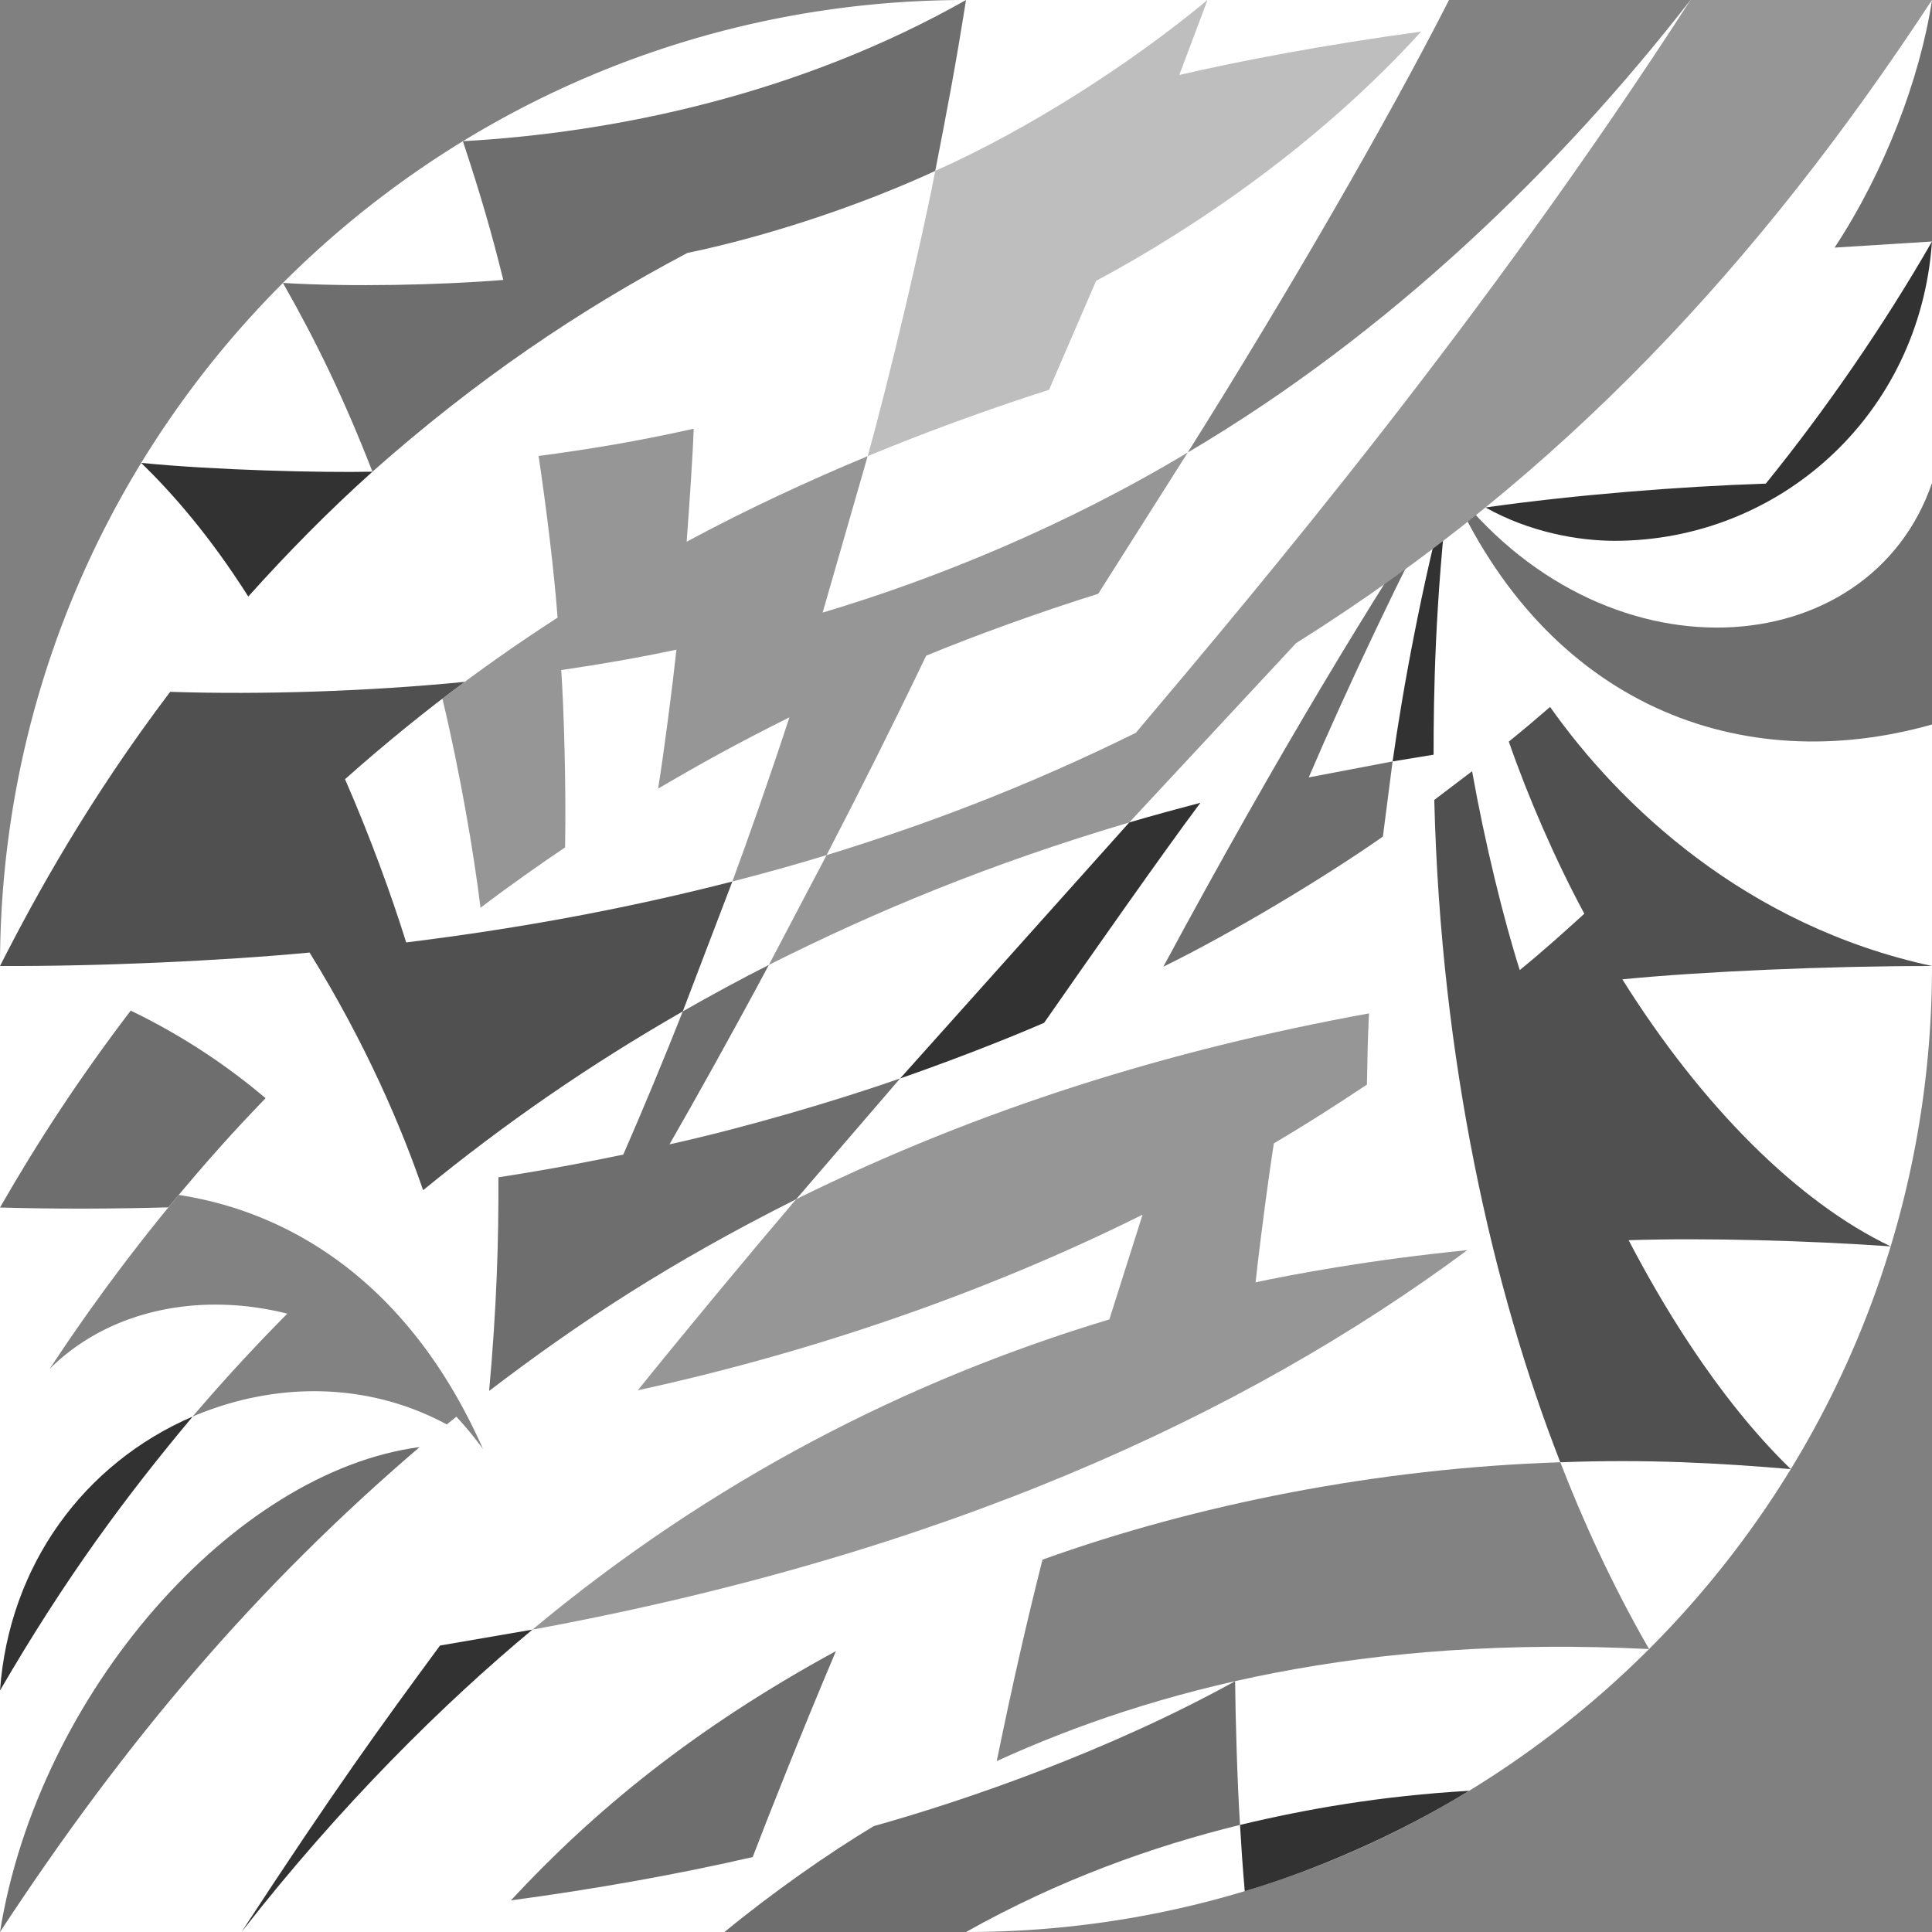 <svg xmlns="http://www.w3.org/2000/svg" width="512" height="512" xmlns:v="https://vecta.io/nano"><rect width="100%" height="100%" fill="#808080" stroke="none"/><style><![CDATA[.B{fill:#6e6e6e}.C{fill:#323232}.D{fill:#969696}.E{fill:#828282}]]></style><path fill="#fff" d="M512 256c0 25.838-3.829 50.782-10.948 74.298-6.34 20.938-15.289 40.741-26.471 59.033a257.1 257.1 0 0 1-37.562 47.688c-14.315 14.316-30.32 26.944-47.688 37.562-18.415 11.257-38.364 20.252-59.461 26.6C306.482 508.218 281.683 512 256 512h-64-64-64H0v-64-64-64-64c0-25.838 3.828-50.782 10.948-74.297 6.34-20.938 15.29-40.742 26.471-59.034C48.036 105.301 60.665 89.297 74.98 74.98a257.06 257.06 0 0 1 47.688-37.561c18.415-11.257 38.364-20.253 59.46-26.6C205.519 3.782 230.317 0 256 0h64 64 64 64v64 64 64 64z"/><path d="M512 0v64l-25.817 1.618C499.405 45.584 508.842 20.793 512 0z" class="B"/><path d="M427.902 143.322c-9.669 0-22.563-2.285-34.215-8.833 23.674-3.372 51.564-5.575 74.263-6.321C483.849 108.569 499.467 85.86 512 64c-3.218 46.287-40.726 79.322-84.098 79.322z" class="C"/><path d="M512 128v64c-50.494 14.287-102.226-4.937-128-64 40.544 53.75 111.42 48.359 128 0z" class="B"/><path fill="#505050" d="M419.863 242.15c-7.695-14.295-14.938-30.976-20.009-45.616 4.546-3.685 7.537-6.257 10.931-9.191C429.241 213.477 462.679 245.358 512 256c-27.604 0-60.809 1.433-82.063 3.532 21.098 33.65 46.572 59.087 71.114 70.766-21.964-1.521-48.807-2.302-69.44-1.633 7.857 15.117 22.9 41.217 42.97 60.666-18.818-1.593-37.848-2.688-61.079-1.811-17.794-45.419-31.693-106.245-33.403-175.532l10.022-7.607c3.352 18.814 8.303 39.094 12.631 52.698 6.823-5.554 12.094-10.403 17.111-14.929z"/><path d="M379.919 200l-10.865 1.782c2.703-19.144 7.772-46.923 14.946-73.782-3.715 31.694-4.088 56.074-4.081 72z" class="C"/><path d="M384 128c-12.383 23.438-26.982 54.258-37.174 78.021l22.228-4.239-2.573 19.919c-15.173 10.645-39.538 25.338-58.179 34.485C339.601 198.082 363.864 158.697 384 128z" class="B"/><path d="M299.267 217.956c6.369-1.883 13.165-3.71 18.856-5.215-9.691 12.946-29.829 41.661-41.418 58.309-11.36 4.942-26.344 10.646-38.161 14.748l60.723-67.842z" class="C"/><path d="M448 0h64c-46.001 70.082-98.318 126.346-168.542 170.455l-44.191 47.501c-36.931 10.954-67.172 23.495-95.514 37.757l15.303-29.099c26.146-8.02 53.068-18.14 81.953-32.417C334.522 154.478 393.052 85.085 448 0z" class="D"/><path d="M448 0c-34.514 44.412-79.759 88.368-133.229 119.912C340.87 78.404 367.596 32.28 384 0h64z" class="E"/><path fill="#bebebe" d="M376.599 8.384c-26.331 29.034-59.073 51.571-86.131 66.054l-12.46 28.855c-16.473 5.275-33.606 11.565-48.065 17.594 5.532-19.665 14.401-57.292 17.908-75.594C272.533 34.272 299.436 17.071 320 0l-7.477 19.866c16.06-3.703 38.442-8.011 64.076-11.482z"/><path d="M98.701 125.006c-7.5-19.29-14.905-34.567-23.721-50.025 17.949 1.08 41.392.577 58.404-.794-3.15-12.661-5.963-22.419-10.716-36.767C163.308 35.152 211.915 24.954 256 0c-2.866 18.156-5.03 29.268-8.149 45.294-19.507 9.022-44.098 17.247-65.698 21.746-28.808 15.194-56.237 33.831-83.452 57.966z" class="B"/><path d="M37.419 122.669c19.584 1.948 47.804 2.622 61.282 2.337-11.662 10.454-22.739 21.735-32.905 33.084-10.375-16.36-20.251-27.495-28.377-35.421z" class="C"/><path d="M142.73 120.833c13.075-1.716 26.399-3.904 41.103-7.223-.237 7.256-1.095 19.474-1.861 29.948 16.54-8.89 32.708-16.316 47.97-22.671l-11.934 41.457c29.792-8.863 64.195-22.87 96.762-42.433l-23.727 37.449c-15.561 4.854-32.37 10.949-45.593 16.401-8.746 18.238-17.812 36.316-26.396 52.853-7.196 2.207-15.796 4.641-24.97 6.994 4.153-11.242 9.877-27.497 15.122-43.506-13.816 6.896-23.017 11.98-34.786 18.882 1.614-10.227 3.831-27.313 4.839-36.81-10.417 2.185-20.103 3.885-30.525 5.396.707 10.242 1.323 31.34 1.016 47.005-6.052 4.043-15.728 10.881-22.411 15.989-1.737-14.33-5.43-35.936-10.098-55.42 10.324-7.882 20.332-14.885 30.523-21.464-.905-12.25-2.986-29.196-5.034-42.847z" class="D"/><path fill="#505050" d="M123.156 180.699c-9.646 7.088-20.84 16.113-31.719 25.792 6.777 15.542 12.306 30.78 16.207 43.261 31.351-3.875 59.258-9.188 86.441-16.144l-13.144 34.422c-24.785 14.213-47.046 29.597-68.813 47.387-5.67-16.49-14.969-38.525-30.086-62.981C59.083 254.61 26.615 256.12 0 256c9.501-18.708 23.684-44.379 45.099-72.657 24.375.791 52.49-.118 78.057-2.644z"/><path d="M180.942 268.03c6.859-3.94 15.918-8.855 22.811-12.317-9.343 17.491-19.394 35.482-26.328 47.549 19.651-4.33 44.018-11.479 61.119-17.464l-27.551 32.003c-33.668 16.926-57.345 32.486-81.372 50.811 1.98-21.723 2.55-39.806 2.459-56.613 14.782-2.297 24.993-4.344 33.096-6.025 4.764-10.837 11.373-26.763 15.766-37.944z" class="B"/><path d="M210.993 317.801c48.706-24.07 99.167-39.659 151.803-49.24-.357 7.382-.392 11.298-.547 18.863-8.924 5.956-16.125 10.522-24.672 15.591-1.204 7.727-3.328 23.141-4.838 36.811 9.597-2.036 29.935-5.919 56.116-8.525-59.343 43.994-139.276 80.585-247.758 100.567 47.647-39.675 99.3-66.049 152.894-82.213l8.802-27.754c-42.938 21.373-89.239 36.846-133.761 46.537 11.546-14.361 29.578-36.105 41.961-50.637z" class="D"/><path d="M413.502 387.521c5.61 14.518 13.377 31.896 23.518 49.499-75.305-3.802-131.255 10.655-172.87 29.685 4.106-20.094 7.887-36.622 12.119-53.38 40.749-14.646 88.924-24.259 137.233-25.804z" class="E"/><path d="M389.332 474.581c-19.04 11.706-41.076 21.2-59.461 26.6-.565-6.492-.935-12.129-1.257-17.56 17.532-4.201 37.38-7.697 60.718-9.04z" class="C"/><path d="M327.316 445.531c.113 10.274.559 26.221 1.298 38.09C305.647 489.246 280.681 498.136 256 512h-64c12.157-10.015 27.455-20.838 39.608-28.077 24.392-6.827 62.162-19.838 95.708-38.392zm-105.779-7.98c-8.608 20.243-18.247 44.539-22.06 54.582-18.938 4.381-41.307 8.444-64.075 11.483 21.938-23.659 48.517-45.578 86.135-66.065zm-186.9-169.727c15.01 7.229 26.751 15.611 35.751 23.199-8.607 8.926-15.16 16.164-25.78 28.941-14.672.406-30.047.461-44.608.036 10.497-18.259 21.223-34.532 34.637-52.176z" class="B"/><path d="M47.357 316.671C78.991 321.512 109.389 341.906 128 384a97.68 97.68 0 0 0-7.053-8.561l-2.538 2.059c-20.527-11.114-45.006-11.603-67.347-2.1 8.828-10.4 18-20.144 25.085-27.267-23.706-5.933-47.52-.756-62.983 14.639a509.21 509.21 0 0 1 34.193-46.099z" class="E"/><path d="M51.062 375.398C33.237 396.705 17.384 418.098 0 448c2.41-33.273 22.307-60.204 51.062-72.602z" class="C"/><path d="M111.196 383.495C68.285 420.217 33.667 460.646 0 512c10.146-63.311 61.955-122.035 111.196-128.505z" class="B"/><path d="M141.097 431.867C117.672 451.348 90.36 478.229 64 512c25.003-38.255 36.607-54.167 52.609-75.919l24.488-4.214z" class="C"/></svg>